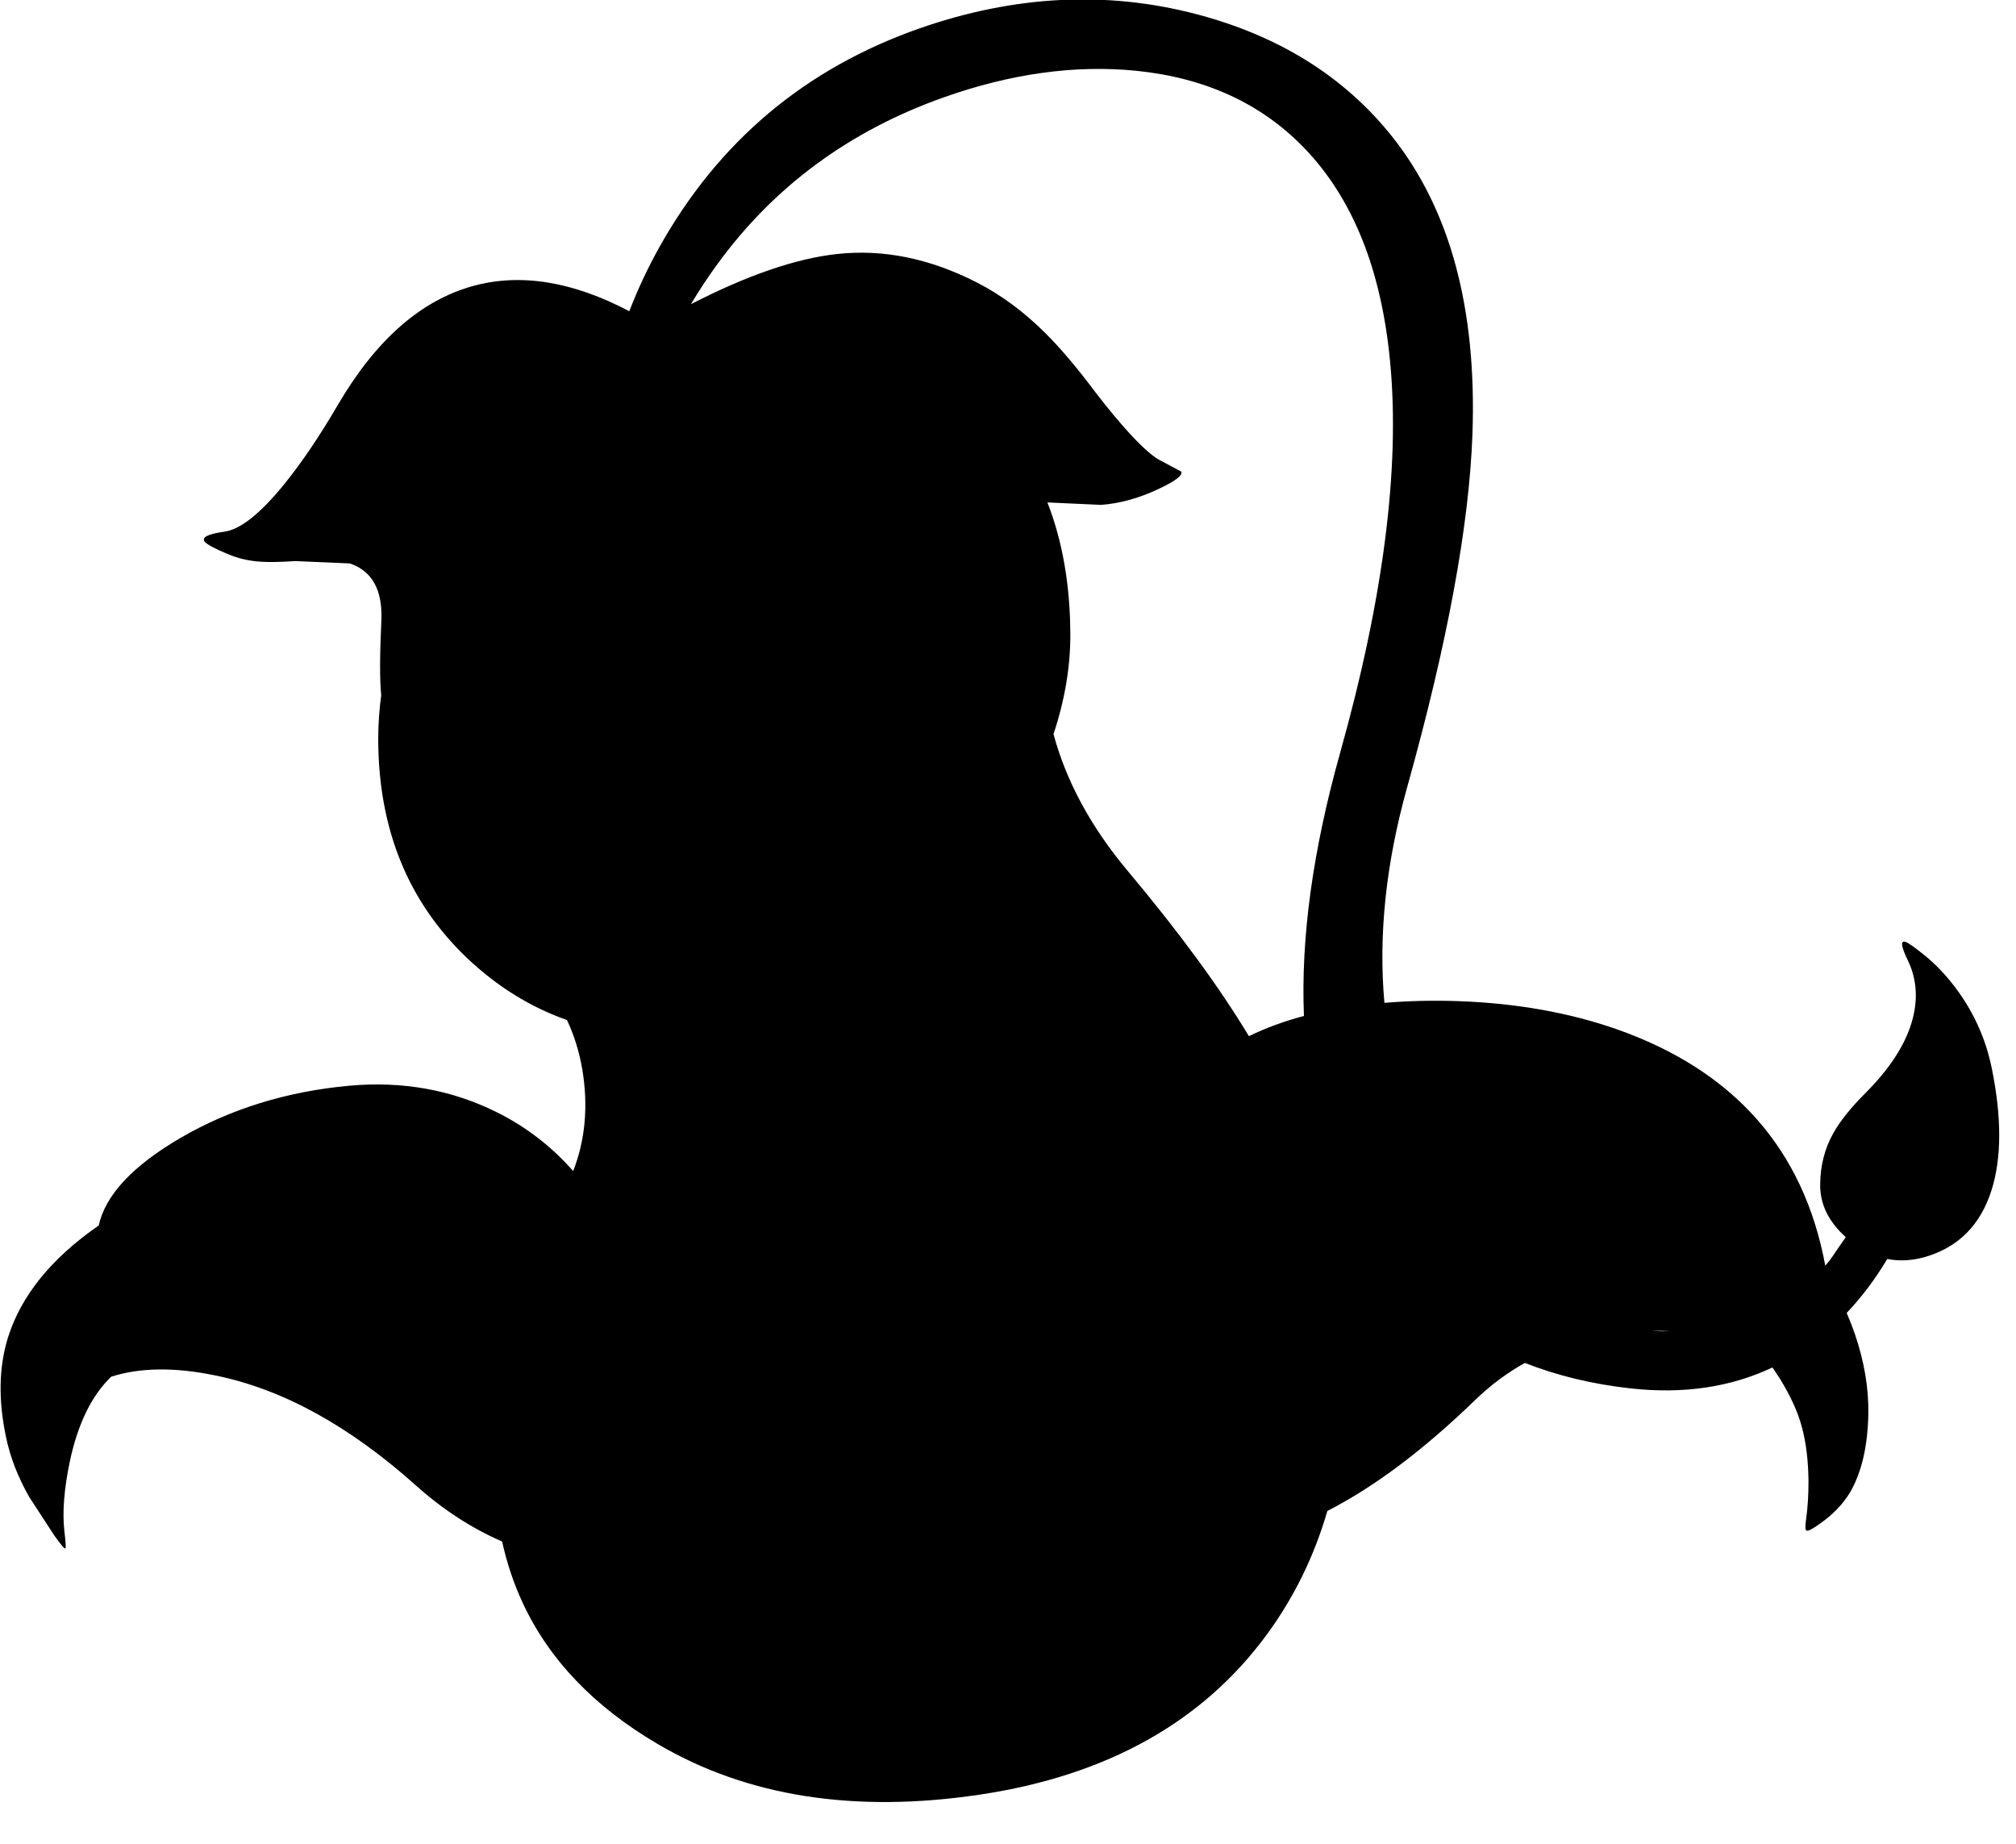 <?xml version="1.0" encoding="utf-8"?>
<!-- Generator: Adobe Illustrator 16.0.0, SVG Export Plug-In . SVG Version: 6.00 Build 0)  -->
<!DOCTYPE svg PUBLIC "-//W3C//DTD SVG 1.1//EN" "http://www.w3.org/Graphics/SVG/1.1/DTD/svg11.dtd">
<svg version="1.1" id="图层_1" xmlns="http://www.w3.org/2000/svg" xmlns:xlink="http://www.w3.org/1999/xlink" x="0px" y="0px"
	 width="387px" height="354px" viewBox="0 0 387 354" enable-background="new 0 0 387 354" xml:space="preserve">
<path d="M382.391,205.303c-1-5.063-2.947-9.744-5.846-14.041c-1.999-2.931-4.214-5.43-6.646-7.494
	c-2.198-1.799-3.581-2.781-4.147-2.947c-0.966-0.268-0.799,0.933,0.5,3.598c1.632,3.396,1.948,7.078,0.949,11.042
	c-1.199,4.729-4.247,9.543-9.145,14.438c-2.798,2.8-4.847,5.363-6.146,7.695c-1.633,2.932-2.465,6.18-2.498,9.742
	c-0.063,3.816,1.592,7.208,4.916,10.186c-0.777,1.094-1.58,2.254-2.418,3.506c-0.449,0.677-0.966,1.33-1.519,1.974
	c-4.146-22.354-17.527-37.506-40.152-45.442c-9.094-3.164-19.137-4.945-30.129-5.347c-4.936-0.177-9.715-0.063-14.351,0.324
	c-1.174-13.021,0.29-26.867,4.407-41.544c7.693-27.547,11.857-50.082,12.49-67.603c0.867-24.149-4.297-43.236-15.488-57.259
	c-9.16-11.459-21.686-19.27-37.574-23.434c-17.221-4.497-34.908-3.581-53.062,2.748c-21.951,7.694-38.606,21.701-49.965,42.021
	c-2.237,4.02-4.158,8.117-5.766,12.29c-10.867-5.731-20.872-7.356-30.008-4.846c-9.993,2.765-18.62,10.343-25.882,22.734
	c-3.498,5.996-6.912,11.059-10.243,15.189c-4.63,5.729-8.494,8.811-11.592,9.244c-3.131,0.433-4.397,1.066-3.797,1.898
	c0.4,0.533,1.882,1.333,4.447,2.398c1.865,0.799,3.881,1.282,6.046,1.449c1.699,0.133,3.997,0.1,6.895-0.1l10.493,0.45
	c4.297,1.465,6.312,5.129,6.045,10.992c-0.313,6.801-0.321,11.553-0.026,14.27c-0.367,2.786-0.573,5.573-0.573,8.364
	c0,17.254,5.679,31.295,17.038,42.12c5.771,5.479,12.173,9.446,19.197,11.921c1.351,2.875,2.345,6.02,2.938,9.465
	c1.173,7.067,0.575,13.569-1.75,19.521c-4.168-4.727-9.042-8.495-14.638-11.277c-8.694-4.331-18.154-6.029-28.38-5.098
	c-11.958,1.1-22.734,4.431-32.327,9.994c-9.194,5.361-14.44,10.975-15.739,16.838c-9.127,6.328-14.939,13.523-17.438,21.584
	c-1.732,5.63-1.849,11.976-0.35,19.037c0.799,3.863,2.282,7.693,4.447,11.492l4.847,7.443c1.232,1.73,1.932,2.548,2.099,2.448
	c0.133-0.066,0.066-1.199-0.2-3.397c-0.399-3.563-0.05-7.994,1.049-13.289c1.532-7.229,4.181-12.658,7.944-16.289
	c5.53-1.767,12.175-1.85,19.936-0.25c12.891,2.598,25.765,9.659,38.623,21.186c5.142,4.6,10.64,8.16,16.486,10.708
	c0.913,4.126,2.219,8.057,3.95,11.776c5.063,10.892,13.69,19.918,25.882,27.08c17.122,10.092,37.74,13.34,61.856,9.742
	c24.449-3.664,42.854-13.955,55.211-30.878c5.201-7.129,9.027-14.998,11.518-23.588c8.973-4.587,18.42-11.663,28.354-21.28
	c2.923-2.834,6.108-5.209,9.554-7.139c6.213,2.439,12.979,4.084,20.325,4.891c10.12,1.118,19.188-0.226,27.212-4.023l1.468,2.225
	c2.065,3.365,3.465,6.463,4.197,9.295c0.8,2.963,1.216,6.428,1.249,10.393c0,2.632-0.149,5.013-0.449,7.146
	c-0.2,1.398-0.184,2.148,0.05,2.248c0.301,0.166,1.184-0.282,2.648-1.35c2.465-1.732,4.38-3.73,5.745-5.996
	c2.231-3.863,3.397-8.927,3.498-15.188c0.065-4.83-0.783-9.859-2.548-15.089c-0.518-1.507-1.057-2.883-1.612-4.153
	c2.87-3.022,5.471-6.469,7.791-10.354c2.256,0.438,4.606,0.336,7.062-0.333c6.528-1.832,10.859-6.162,12.991-12.991
	C384.239,222.257,384.256,214.563,382.391,205.303z M250.309,195.05c-3.744,0.992-7.271,2.281-10.566,3.88
	c-5.66-9.404-13.417-19.984-23.284-31.75c-7.035-8.397-11.765-17.144-14.224-26.235c2.166-6.531,3.255-12.927,3.23-19.183
	c-0.035-9.474-1.512-17.901-4.4-25.3l10.297,0.468c3.664-0.267,7.412-1.316,11.242-3.148c3.099-1.465,4.48-2.548,4.146-3.248
	l-3.848-2.048c-1.365-0.633-3.348-2.349-5.945-5.146c-2.165-2.365-4.38-5.03-6.645-7.995c-3.599-4.796-6.797-8.577-9.595-11.342
	c-4.131-4.13-8.544-7.395-13.241-9.793c-8.994-4.597-17.921-6.412-26.781-5.446c-7.881,0.855-17.237,4.071-28.06,9.632
	c1.577-2.651,3.268-5.213,5.077-7.684c10.859-14.923,25.349-25.599,43.469-32.027c12.891-4.563,25.198-6.262,36.923-5.097
	c13.19,1.333,23.899,6.229,32.129,14.69c9.426,9.693,14.973,23.483,16.638,41.371c1.897,20.319-1.315,45.318-9.644,74.997
	C252.006,163.286,249.701,180.086,250.309,195.05z M317.224,255.512c1.157-0.013,2.303,0.01,3.435,0.07
	C319.522,255.62,318.377,255.598,317.224,255.512z"/>
</svg>
